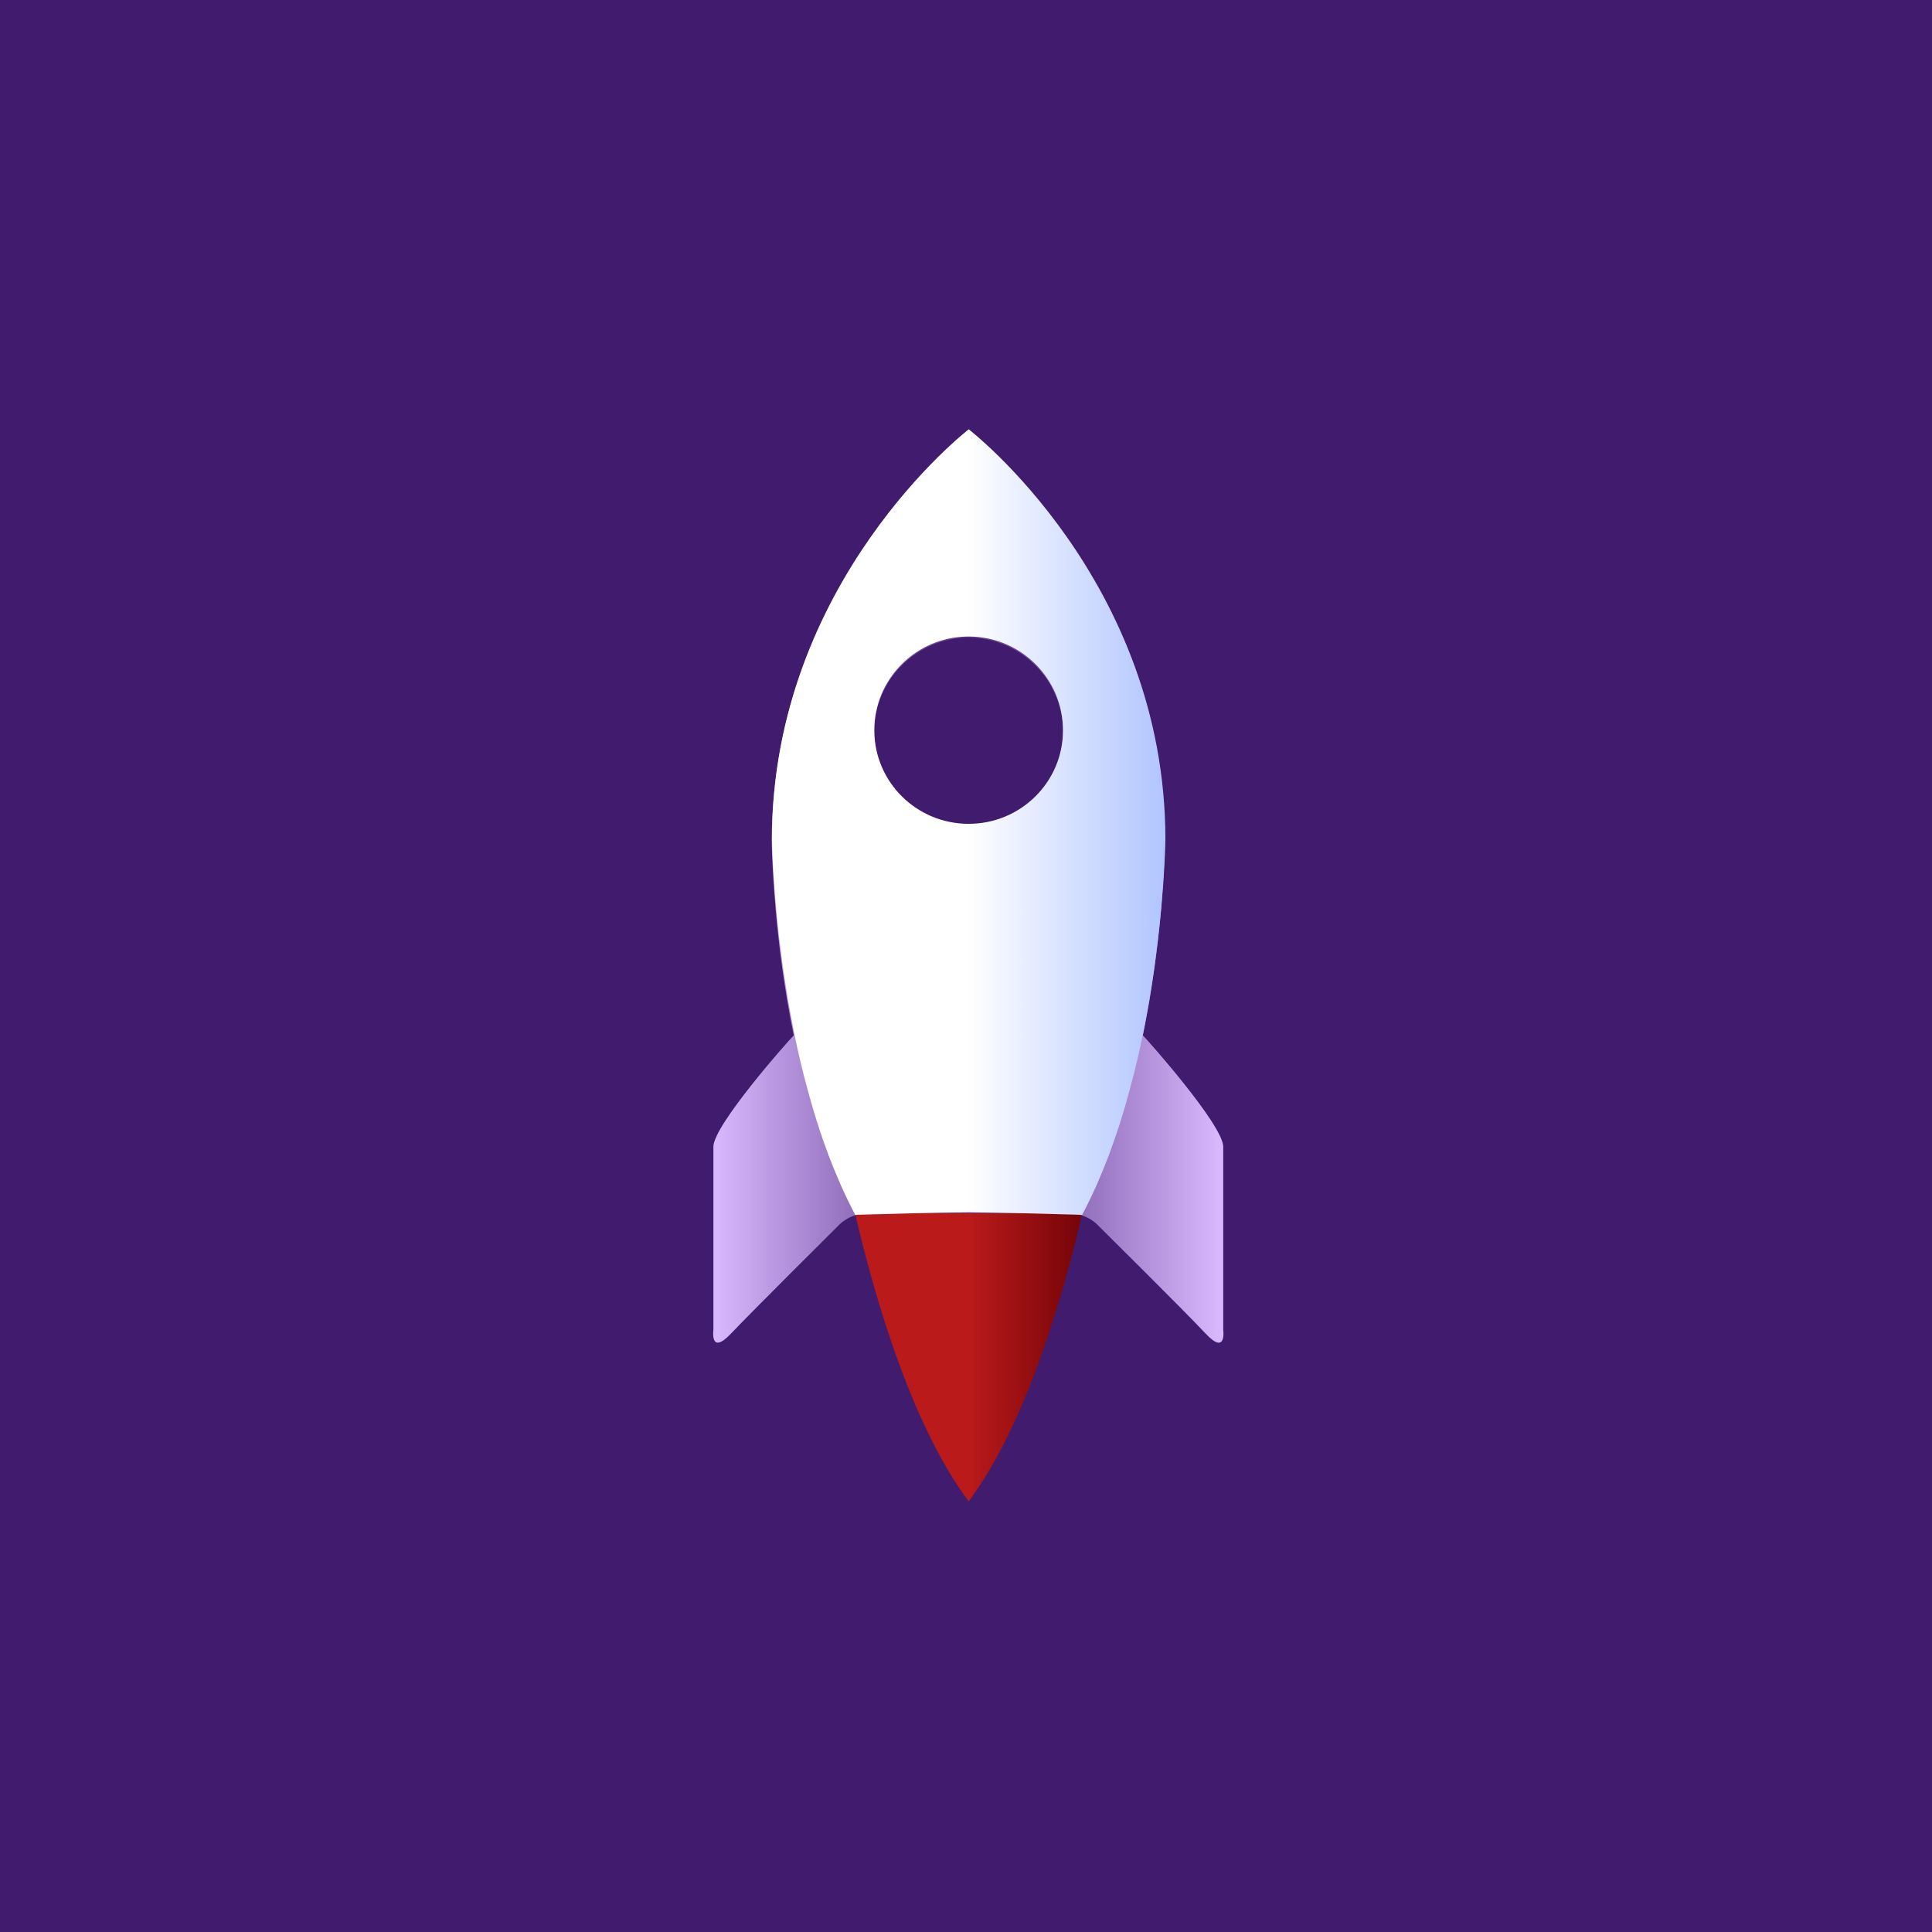 <?xml version="1.0" encoding="UTF-8" standalone="no"?>
<svg
   width="1024"
   height="1024"
   version="1.1"
   viewBox="0 0 1024 1024"
   xml:space="preserve"
   id="svg191"
   sodipodi:docname="launch_icon.svg"
   inkscape:version="1.2 (dc2aedaf03, 2022-05-15)"
   xmlns:inkscape="http://www.inkscape.org/namespaces/inkscape"
   xmlns:sodipodi="http://sodipodi.sourceforge.net/DTD/sodipodi-0.dtd"
   xmlns:xlink="http://www.w3.org/1999/xlink"
   xmlns="http://www.w3.org/2000/svg"
   xmlns:svg="http://www.w3.org/2000/svg"><rect
     x="0"
     y="0"
     width="1024"
     height="1024"
     fill="url(#radialGradient2038)"
     stop-color="#000000"
     stroke-width="2.876"
     id="rect73"
     style="display:inline;fill:#411b6d;fill-opacity:1" /><g
     id="g3683"
     transform="translate(2,-2)"><g
       transform="matrix(1.109,0,0,1.098,-56.403,-22.957)"
       id="g187"><path
         d="m 512,544 -64.3,13.4 c 0,0 19.1,129 64.3,190 2.1e-4,2.9e-4 0.002,-3e-4 0.002,0 45.2,-60.9 64.3,-190 64.3,-190 l -64.3,-13.4 z"
         fill="#ba1a1a"
         stop-color="#000000"
         style="font-variation-settings:normal;fill:url(#linearGradient5570);fill-opacity:1"
         id="path181" /><path
         d="m 512,231 c 0,0 -5.88,4.57 -14.7,13.4 -6.61,6.61 -14.9,15.6 -23.6,26.8 -21.7,28.1 -46,70.1 -53.5,124 -0.499,3.59 -0.924,7.23 -1.27,10.9 -0.689,7.38 -1.06,15 -1.06,22.8 0,0 0.045,2.37 0.168,6.05 0.038,1.18 0.093,1.93 0.16,3.5 0.159,3.88 0.464,8.73 0.89,14.7 0.2,2.81 0.381,5.27 0.66,8.46 1.43,16.6 3.97,37.8 8.66,60.9 10e-4,0.007 0.002,0.014 0.004,0.021 -2.44,2.39 -38.1,43 -38.4,53.6 v 88.5 c 0,0 -1.77,12.7 8.48,1.77 10.25,-10.93 51.2,-52 51.2,-52 0,0 4.82,-5.78 13.8,-6.02 h 96.7 c 9.02,0.234 13.8,6.02 13.8,6.02 0,0 41,41 51.2,52 10.2,11 8.48,-1.77 8.48,-1.77 v -88.5 c -0.341,-10.6 -36,-51.2 -38.4,-53.6 10e-4,-0.007 0.002,-0.014 0.004,-0.021 4.69,-23.1 7.22,-44.3 8.66,-60.9 0.279,-3.19 0.46,-5.66 0.66,-8.46 0.426,-6.02 0.731,-10.9 0.89,-14.7 0.067,-1.56 0.122,-2.32 0.16,-3.5 0.123,-3.68 0.168,-6.05 0.168,-6.05 0,-11.7 -0.826,-22.9 -2.32,-33.7 -5.49,-39.5 -20,-72.6 -35.9,-98.6 -14.5,-23.6 -30.1,-41.2 -41.1,-52.2 -2.2,-2.2 -4.22,-4.14 -6.01,-5.81 h -0.002 c -1.79,-1.67 -3.35,-3.06 -4.64,-4.19 h -0.002 c -2.57,-2.24 -4.04,-3.39 -4.04,-3.39 z m -0.021,99.6 c 24.9,1.3e-4 45.1,20.2 45.1,45.2 -1.2e-4,25 -20.2,45.2 -45.1,45.2 -24.9,-1.2e-4 -45.1,-20.2 -45.1,-45.2 1.2e-4,-25 20.2,-45.2 45.1,-45.2 z"
         fill="url(#linearGradient2947)"
         id="path183"
         style="fill:url(#linearGradient2947)" /><path
         d="m 512,230 c 0,0 -94,73.2 -94,198 0,0 0.057,2.72 0.234,7.09 0.137,3.59 0.346,7.62 0.787,14 0.182,2.64 0.401,5.38 0.656,8.42 0.102,1.21 0.172,2.25 0.287,3.52 0.41,4.55 0.907,9.45 1.51,14.7 0.141,1.22 0.328,2.54 0.48,3.8 0.496,4.09 1.04,8.27 1.67,12.7 0.285,1.98 0.608,3.99 0.923,6.02 0.355,2.29 0.655,4.5 1.05,6.85 0.32,1.9 0.716,3.89 1.06,5.83 0.411,2.29 0.806,4.55 1.26,6.88 0.218,1.13 0.436,2.25 0.664,3.38 0.897,4.47 1.84,8.97 2.9,13.5 1.16,5.02 2.47,10.1 3.84,15.1 0.518,1.91 1.04,3.82 1.59,5.73 0.304,1.06 0.602,2.11 0.915,3.16 1.01,3.4 2.06,6.79 3.17,10.2 0.014,0.043 0.027,0.087 0.041,0.131 0.014,0.042 0.029,0.083 0.043,0.125 1.11,3.36 2.3,6.69 3.52,10 0.143,0.387 0.267,0.783 0.412,1.17 0.413,1.1 0.857,2.19 1.28,3.29 0.403,1.04 0.798,2.08 1.21,3.11 0.694,1.73 1.42,3.43 2.14,5.14 0.382,0.896 0.749,1.8 1.14,2.69 0.069,0.156 0.132,0.317 0.201,0.473 1.06,2.4 2.16,4.78 3.29,7.13 1.13,2.35 2.3,4.71 3.51,7 6.5e-4,-2e-5 10e-4,2e-5 0.002,0 0.244,-0.007 0.488,-0.013 0.732,-0.019 17.8,-0.486 35.7,-1.05 53.5,-1.19 10e-4,-10e-6 0.003,1e-5 0.004,0 17.8,0.143 35.7,0.705 53.5,1.19 0.244,0.007 0.488,0.013 0.732,0.019 6.5e-4,2e-5 10e-4,-2e-5 0.002,0 1.21,-2.29 2.37,-4.65 3.51,-7 1.13,-2.35 2.23,-4.73 3.29,-7.13 0.069,-0.156 0.132,-0.317 0.201,-0.473 0.391,-0.889 0.758,-1.79 1.14,-2.69 0.727,-1.7 1.45,-3.41 2.14,-5.14 0.414,-1.03 0.809,-2.07 1.21,-3.11 0.426,-1.1 0.869,-2.18 1.28,-3.29 0.145,-0.386 0.269,-0.782 0.412,-1.17 1.22,-3.31 2.41,-6.64 3.52,-10 0.028,-0.085 0.056,-0.171 0.084,-0.256 1.12,-3.37 2.16,-6.76 3.17,-10.2 0.316,-1.06 0.617,-2.13 0.923,-3.19 0.542,-1.88 1.05,-3.76 1.56,-5.64 1.38,-5.08 2.69,-10.2 3.86,-15.2 1.06,-4.56 2,-9.06 2.9,-13.5 0.228,-1.13 0.445,-2.25 0.664,-3.38 0.451,-2.33 0.846,-4.59 1.26,-6.88 0.347,-1.94 0.744,-3.92 1.06,-5.83 0.395,-2.35 0.695,-4.56 1.05,-6.85 0.315,-2.03 0.638,-4.04 0.923,-6.02 0.63,-4.38 1.18,-8.57 1.67,-12.7 0.152,-1.26 0.339,-2.58 0.48,-3.8 0.6,-5.21 1.1,-10.1 1.51,-14.7 0.115,-1.27 0.185,-2.31 0.287,-3.52 0.255,-3.04 0.474,-5.78 0.656,-8.42 0.44,-6.37 0.65,-10.4 0.787,-14 0.177,-4.37 0.234,-7.09 0.234,-7.09 0,-125 -94,-198 -94,-198 z m 0,100 c 24.9,1.3e-4 45.1,20.2 45.1,45.2 -1.1e-4,25 -20.2,45.2 -45.1,45.2 -24.9,-1.2e-4 -45.1,-20.2 -45.1,-45.2 1.1e-4,-25 20.2,-45.2 45.1,-45.2 z"
         fill="url(#linearGradient1487)"
         id="path185"
         style="fill:url(#linearGradient1487)" /></g></g><sodipodi:namedview
     id="namedview193"
     pagecolor="#505050"
     bordercolor="#ffffff"
     borderopacity="1"
     inkscape:showpageshadow="0"
     inkscape:pageopacity="0"
     inkscape:pagecheckerboard="1"
     inkscape:deskcolor="#505050"
     showgrid="false"
     showguides="true"
     inkscape:zoom="0.32"
     inkscape:cx="598.4375"
     inkscape:cy="398.4375"
     inkscape:window-width="1920"
     inkscape:window-height="991"
     inkscape:window-x="-9"
     inkscape:window-y="-9"
     inkscape:window-maximized="1"
     inkscape:current-layer="g3683"><sodipodi:guide
       position="512,512"
       orientation="-1,0"
       id="guide563"
       inkscape:locked="false"
       inkscape:label=""
       inkscape:color="rgb(0,134,229)" /><sodipodi:guide
       position="512,512"
       orientation="0,1"
       id="guide565"
       inkscape:locked="false"
       inkscape:label=""
       inkscape:color="rgb(0,134,229)" /></sodipodi:namedview><defs
     id="defs71"><linearGradient
       id="linearGradient3951"
       inkscape:swatch="solid"><stop
         style="stop-color:#ffffff;stop-opacity:1;"
         offset="0"
         id="stop3949" /></linearGradient><linearGradient
       id="linearGradient20389"><stop
         stop-color="#365bac"
         offset="0"
         id="stop20383"
         style="stop-color:#52dbcb;stop-opacity:1;" /><stop
         stop-color="#724c9f"
         offset=".5"
         id="stop20385" /><stop
         stop-color="#365bac"
         offset="1"
         id="stop20387"
         style="stop-color:#52dbcb;stop-opacity:1;" /></linearGradient><linearGradient
       id="linearGradient16001"><stop
         stop-color="#365bac"
         offset="0.5"
         id="stop15997"
         style="stop-color:#411b6d;stop-opacity:1;" /><stop
         stop-color="#006a61"
         offset="1"
         id="stop15999"
         style="stop-color:#dab9ff;stop-opacity:1;" /></linearGradient><linearGradient
       id="linearGradient7083"><stop
         stop-color="#365bac"
         offset="0.5"
         id="stop7079"
         style="stop-color:#ffffff;stop-opacity:1;" /><stop
         stop-color="#006a61"
         offset="1"
         id="stop7081"
         style="stop-color:#b1c5ff;stop-opacity:1;" /></linearGradient><linearGradient
       inkscape:collect="always"
       id="linearGradient5568"><stop
         style="stop-color:#ba1a1a;stop-opacity:1;"
         offset="0.5"
         id="stop5564" /><stop
         style="stop-color:#690005;stop-opacity:1;"
         offset="1"
         id="stop5566" /></linearGradient><linearGradient
       id="linearGradient3372"><stop
         stop-color="#365bac"
         offset="0"
         id="stop3366"
         style="stop-color:#dab9ff;stop-opacity:1;" /><stop
         stop-color="#724c9f"
         offset="0.5"
         id="stop3368"
         style="stop-color:#593485;stop-opacity:1;" /><stop
         stop-color="#365bac"
         offset="1"
         id="stop3370"
         style="stop-color:#dab9ff;stop-opacity:1;" /></linearGradient><linearGradient
       id="linearGradient2945"><stop
         stop-color="#365bac"
         offset="0"
         id="stop2" /><stop
         stop-color="#724c9f"
         offset=".5"
         id="stop4" /><stop
         stop-color="#365bac"
         offset="1"
         id="stop6" /></linearGradient><linearGradient
       id="linearGradient1485"><stop
         stop-color="#365bac"
         offset="0.5"
         id="stop9"
         style="stop-color:#003732;stop-opacity:1;" /><stop
         stop-color="#006a61"
         offset="1"
         id="stop11"
         style="stop-color:#006a61;stop-opacity:1;" /></linearGradient><linearGradient
       id="linearGradient1487"
       x1="415"
       x2="603"
       y1="439"
       y2="439"
       gradientTransform="matrix(0.999,0,0,1,3.04,-20.2)"
       gradientUnits="userSpaceOnUse"
       xlink:href="#linearGradient7083" /><linearGradient
       id="linearGradient2947"
       x1="387"
       x2="631"
       y1="470"
       y2="470"
       gradientTransform="matrix(0.999,0,0,1,3.04,-20.2)"
       gradientUnits="userSpaceOnUse"
       xlink:href="#linearGradient3372" /><linearGradient
       id="linearGradient1204"
       x1="387"
       x2="631"
       y1="470"
       y2="470"
       gradientTransform="translate(149,-2.51)"
       gradientUnits="userSpaceOnUse"
       xlink:href="#linearGradient20389" /><linearGradient
       id="linearGradient1206"
       x1="415"
       x2="603"
       y1="439"
       y2="439"
       gradientTransform="translate(149,-2.51)"
       gradientUnits="userSpaceOnUse"
       xlink:href="#linearGradient1485" /><radialGradient
       id="radialGradient2038"
       cx="390"
       cy="495"
       r="724"
       gradientTransform="matrix(0.707,0,0,0.708,236.199,161.59)"
       gradientUnits="userSpaceOnUse"><stop
         stop-color="#dab9ff"
         offset="0"
         id="stop21243"
         style="stop-color:#52dbcb;stop-opacity:1;" /><stop
         stop-color="#dab9ff"
         offset="0.5"
         id="stop18"
         style="stop-color:#411b6d;stop-opacity:1;" /></radialGradient><clipPath
       id="clipPath4465"><path
         d="m0 807h712v-807h-712z"
         id="path23" /></clipPath><clipPath
       id="clipPath4473"><path
         d="m164 548h384v-384h-384z"
         id="path26" /></clipPath><clipPath
       id="clipPath4477"><path
         d="m164 548h384v-384h-384z"
         id="path29" /></clipPath><mask
       id="mask4479"
       x="0"
       y="0"
       width="1"
       height="1"
       maskUnits="userSpaceOnUse"><g
         clip-path="url(#clipPath4473)"
         id="g38"><path
           d="m164 548h384v-384h-384z"
           id="path32" /><g
           clip-path="url(#clipPath4477)"
           id="g36"><path
             d="m99.9 612h513v-513h-513z"
             fill="#fff"
             id="path34" /></g></g></mask><clipPath
       id="clipPath4503"><path
         d="m164 548h384v-384h-384z"
         id="path41" /></clipPath><clipPath
       id="clipPath4507"><path
         d="m164 548h384v-384h-384z"
         id="path44" /></clipPath><clipPath
       id="clipPath4511"><path
         d="m164 548h384v-384h-384z"
         id="path47" /></clipPath><clipPath
       id="clipPath4515"><path
         d="m164 548h384v-384h-384z"
         id="path50" /></clipPath><clipPath
       id="clipPath4519"><path
         d="m300 548h0.5v-384h-0.5z"
         id="path53" /></clipPath><clipPath
       id="clipPath4523"><path
         d="m356 548h0.5v-384h-0.5z"
         id="path56" /></clipPath><clipPath
       id="clipPath4527"><path
         d="m412 548h0.5v-384h-0.5z"
         id="path59" /></clipPath><clipPath
       id="clipPath4531"><path
         d="m164 412h384v-0.2h-384z"
         id="path62" /></clipPath><clipPath
       id="clipPath4535"><path
         d="m164 356h384v-0.2h-384z"
         id="path65" /></clipPath><clipPath
       id="clipPath4539"><path
         d="m164 300h384v-0.5h-384z"
         id="path68" /></clipPath><linearGradient
       inkscape:collect="always"
       xlink:href="#linearGradient5568"
       id="linearGradient5570"
       x1="447.7"
       y1="645.7"
       x2="576.302"
       y2="645.7"
       gradientUnits="userSpaceOnUse" /></defs></svg>
